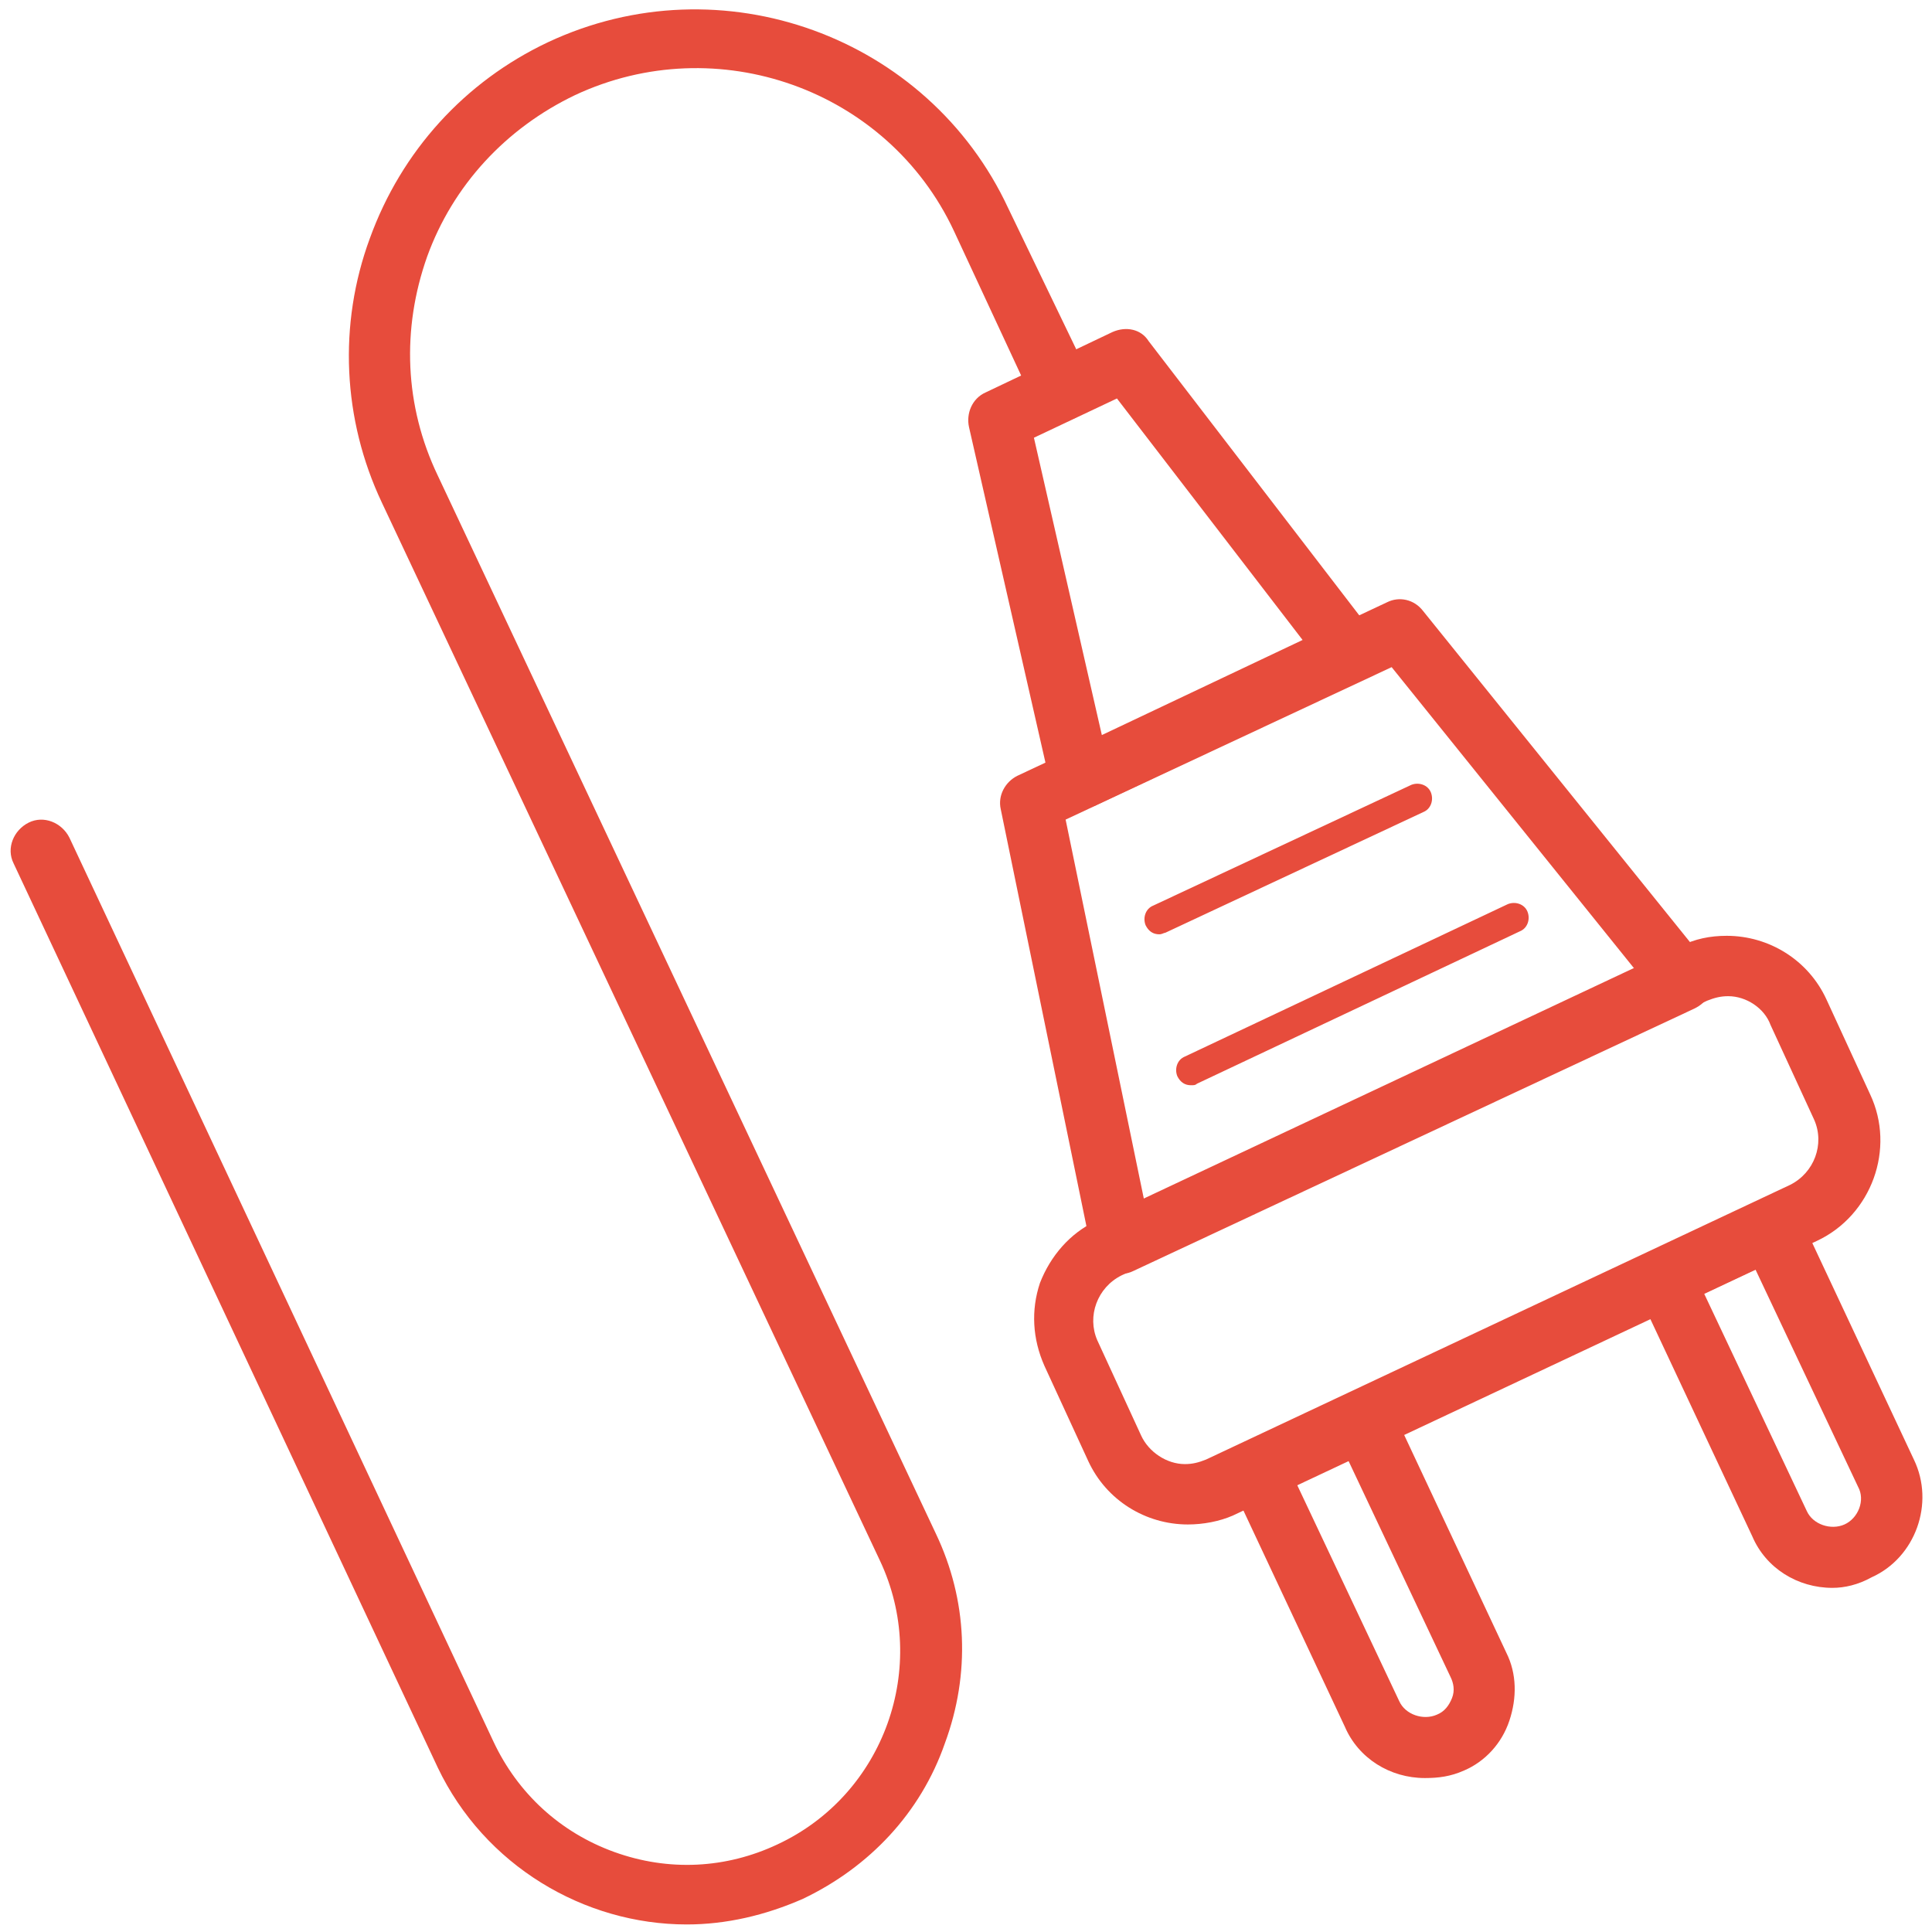 <?xml version="1.0" standalone="no"?><!DOCTYPE svg PUBLIC "-//W3C//DTD SVG 1.1//EN" "http://www.w3.org/Graphics/SVG/1.1/DTD/svg11.dtd"><svg t="1645499065514" class="icon" viewBox="0 0 1024 1024" version="1.1" xmlns="http://www.w3.org/2000/svg" p-id="26687" xmlns:xlink="http://www.w3.org/1999/xlink" width="48" height="48"><defs><style type="text/css"></style></defs><path d="M629.6 808c-22.4 0-43.2-12.8-52.8-33.6l-23.2-50.4c-6.4-14.4-7.2-29.6-2.4-44 5.6-14.4 16-26.4 29.6-32.8l309.6-145.6c8-4 16-5.6 24.8-5.6 22.4 0 43.2 12.8 52.8 33.6l23.2 50.4c13.6 28.8 0.8 64-28 77.6l-309.6 145.6c-7.2 3.2-16 4.8-24 4.8z m286.4-280c-4 0-7.2 0.8-11.2 2.4L594.4 676c-12.8 6.4-18.4 21.6-12.8 34.4l23.2 50.4c4 8.8 13.6 15.2 23.2 15.2 4 0 7.2-0.8 11.2-2.4l309.6-145.6c12.8-6.4 18.4-21.6 12.8-34.4l-23.2-50.4c-3.2-8.8-12.8-15.2-22.4-15.2z" p-id="26688" fill="#E74C3C"></path><path d="M971.2 841.6c-18.4 0-35.2-10.4-42.4-27.2l-60.8-129.6c-4-8 0-17.6 8-21.6l56.8-26.4c4-1.6 8-2.4 12-0.8 4 1.6 7.2 4.8 8.8 8l60.8 129.6c11.2 23.2 0.8 52-22.4 62.4-7.2 4-14.4 5.6-20.8 5.6z m-68-156l54.4 115.2c3.2 7.2 12.8 10.4 20 7.2 7.2-3.2 11.2-12.8 7.2-20l-54.4-115.2-27.2 12.8zM755.2 942.4c-18.4 0-35.2-10.4-42.4-27.2l-60.8-129.6c-1.6-4-2.4-8-0.8-12 1.6-4 4.8-7.2 8-8.8l56.8-26.4c8-4 17.6 0 21.6 8l60.8 129.6c5.6 11.2 5.6 24 1.6 36-4 12-12.8 21.6-24 26.4-7.2 3.2-13.6 4-20.8 4z m-68-156l54.4 115.2c3.2 7.2 12.8 10.4 20 7.2 4-1.6 6.4-4.8 8-8.8 1.6-4 0.8-8-0.8-11.2l-54.4-115.2-27.2 12.8zM594.4 675.2c-2.4 0-4.8-0.8-7.2-1.6-4-2.4-7.2-6.4-8.8-11.2l-48-233.6c-1.6-7.2 2.4-14.4 8.8-17.6l196-92c6.4-3.2 14.4-1.6 19.2 4.8L904 509.6c3.2 4 4 8.8 3.2 13.6-0.8 4.8-4 8.8-8.8 11.2L600.8 673.6c-1.6 0.8-4 1.6-6.4 1.6z m-29.6-240.8l41.6 201.6 260-122.4-128.8-160-172.8 80.8z" p-id="26689" fill="#E74C3C"></path><path d="M572.8 428.8c-2.4 0-4.8-0.8-7.2-1.6-4-2.4-7.2-6.4-8.8-11.2l-43.2-189.6c-1.6-7.2 1.6-15.2 8.8-18.4l67.2-32c7.2-3.2 15.2-1.6 19.2 4.8L728 336c3.2 4 4 8.8 3.2 13.6-0.8 4.8-4 8.8-8.8 10.4l-142.4 67.2c-2.4 0.8-4.8 1.6-7.2 1.6zM548 232L584 389.6l106.4-50.4-98.4-128-44 20.8zM614.4 495.2c-3.2 0-5.6-1.6-7.2-4.8-1.6-4 0-8.8 4-10.4l136.8-64c4-1.6 8.8 0 10.4 4 1.6 4 0 8.8-4 10.4l-136.8 64c-0.8 0-1.6 0.8-3.2 0.8zM631.2 575.2c-3.2 0-5.6-1.6-7.2-4.8-1.6-4 0-8.8 4-10.4l171.2-80.8c4-1.6 8.8 0 10.4 4 1.6 4 0 8.8-4 10.4L634.4 574.4c-0.8 0.8-1.6 0.8-3.2 0.8z" p-id="26690" fill="#E74C3C"></path><path d="M364 1020c-54.4 0-107.2-31.2-132-83.2L7.2 457.6c-4-8 0-17.6 8-21.6s17.6 0 21.6 8l224.8 479.2c12.8 27.2 35.2 48 64 58.4 28.8 10.4 59.2 8.8 86.4-4 56.8-26.4 80.8-94.4 54.4-150.4l-264-560.8c-20.8-44-23.2-94.4-6.4-140 16.8-46.4 50.4-83.2 94.4-104 92-43.2 201.6-3.2 244 88L577.6 200c4 8 0 17.6-8 21.6s-17.6 0-21.6-8l-42.4-91.2c-35.2-75.2-125.6-107.2-200.8-72-36.8 17.6-64.8 48-78.4 85.6-13.6 38.4-12 79.2 5.6 116l264 560.8c16.8 35.2 18.4 74.4 4.8 111.2-12.8 36.8-40 65.6-75.2 82.4-20 8.8-40.8 13.6-61.6 13.6z" p-id="26691" fill="#E74C3C"></path></svg>